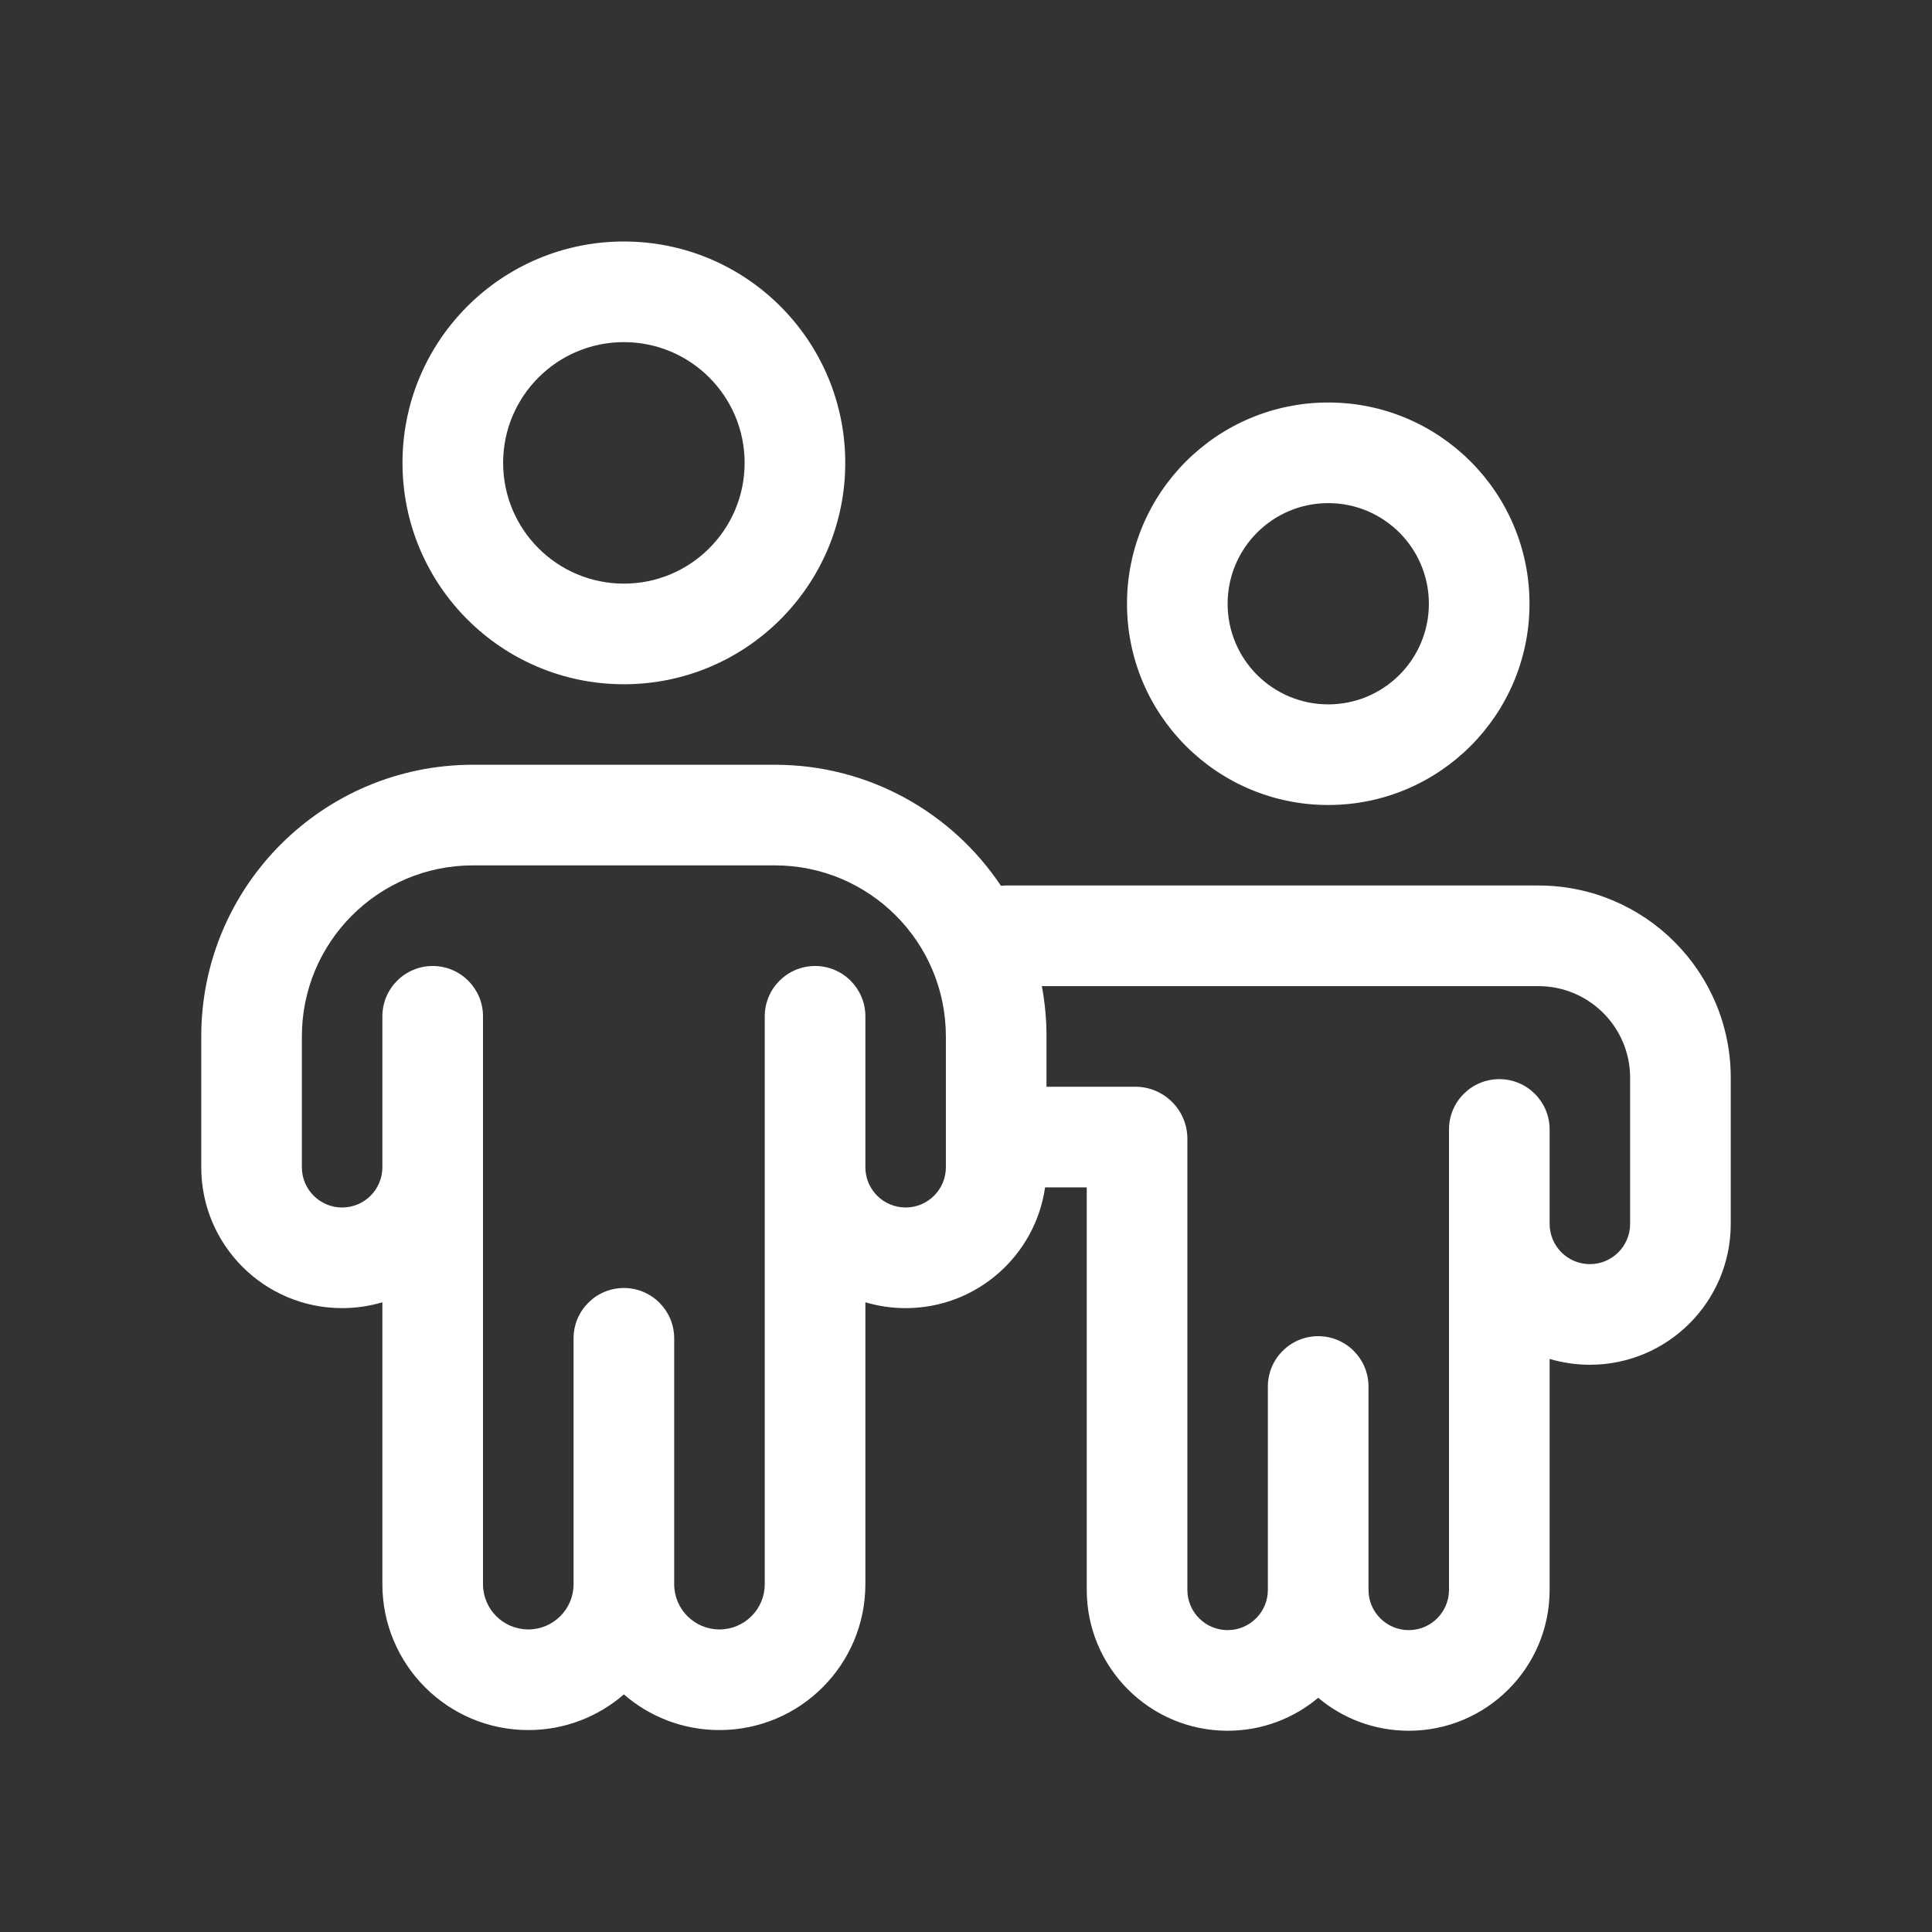 <svg width="48" height="48" viewBox="0 0 48 48" fill="none" xmlns="http://www.w3.org/2000/svg">
<rect x="0" y="0" width="48" height="48" fill="#333333" stroke="none"/>
<path d="M15.5 17C18.538 17 21 14.538 21 11.5C21 8.462 18.538 6 15.5 6C12.462 6 10 8.462 10 11.5C10 14.538 12.462 17 15.5 17ZM15.5 14.5C13.843 14.5 12.5 13.157 12.5 11.5C12.5 9.843 13.843 8.5 15.5 8.5C17.157 8.5 18.5 9.843 18.5 11.5C18.5 13.157 17.157 14.5 15.5 14.5ZM15.5 42.097C14.864 42.649 14.034 42.983 13.125 42.983C11.123 42.983 9.5 41.36 9.5 39.358V32.355C9.183 32.449 8.847 32.5 8.5 32.5C6.567 32.5 5 30.933 5 29V25.75C5 22.022 8.022 19 11.75 19H19.25C21.593 19 23.658 20.194 24.868 22.007C24.911 22.002 24.955 22 25 22H38.222C40.861 22 43 24.139 43 26.778V30.407C43 32.34 41.433 33.907 39.5 33.907C39.153 33.907 38.817 33.856 38.5 33.762V39.5C38.5 41.433 36.933 43 35 43C34.143 43 33.358 42.692 32.75 42.181C32.142 42.692 31.357 43 30.5 43C28.567 43 27 41.433 27 39.5V29.5H25.965C25.722 31.196 24.263 32.5 22.5 32.5C22.152 32.5 21.817 32.449 21.5 32.355V39.358C21.5 41.36 19.877 42.983 17.875 42.983C16.966 42.983 16.136 42.649 15.5 42.097ZM7.5 25.75V29C7.5 29.552 7.948 30 8.5 30C9.052 30 9.5 29.552 9.5 29V25.25C9.5 24.56 10.06 24 10.75 24C11.44 24 12 24.56 12 25.25V39.358C12 39.98 12.504 40.483 13.125 40.483C13.746 40.483 14.25 39.98 14.25 39.358V33.25C14.25 32.56 14.81 32 15.5 32C16.19 32 16.75 32.56 16.75 33.25V39.358C16.75 39.98 17.254 40.483 17.875 40.483C18.496 40.483 19 39.98 19 39.358V25.25C19 24.56 19.56 24 20.25 24C20.94 24 21.5 24.56 21.5 25.25V29C21.5 29.552 21.948 30 22.5 30C23.052 30 23.5 29.552 23.5 29V25.75C23.5 23.403 21.597 21.5 19.25 21.5H11.75C9.403 21.5 7.5 23.403 7.5 25.75ZM25.884 24.5C25.96 24.905 26 25.323 26 25.75V27H28.207C28.921 27 29.5 27.579 29.5 28.293V39.5C29.5 40.052 29.948 40.5 30.5 40.5C31.052 40.5 31.5 40.052 31.5 39.5V34.447C31.5 33.757 32.06 33.197 32.75 33.197C33.44 33.197 34 33.757 34 34.447V39.5C34 40.052 34.448 40.5 35 40.5C35.552 40.5 36 40.052 36 39.5V28.061C36 27.37 36.56 26.811 37.25 26.811C37.94 26.811 38.5 27.37 38.5 28.061V30.407C38.5 30.959 38.948 31.407 39.5 31.407C40.052 31.407 40.5 30.959 40.5 30.407V26.778C40.5 25.52 39.48 24.5 38.222 24.5H25.884ZM38 15C38 17.761 35.761 20 33 20C30.239 20 28 17.761 28 15C28 12.239 30.239 10 33 10C35.761 10 38 12.239 38 15ZM35.5 15C35.5 13.619 34.381 12.5 33 12.5C31.619 12.5 30.5 13.619 30.5 15C30.5 16.381 31.619 17.5 33 17.5C34.381 17.5 35.5 16.381 35.5 15Z" fill="#ffffff"/>
</svg>
